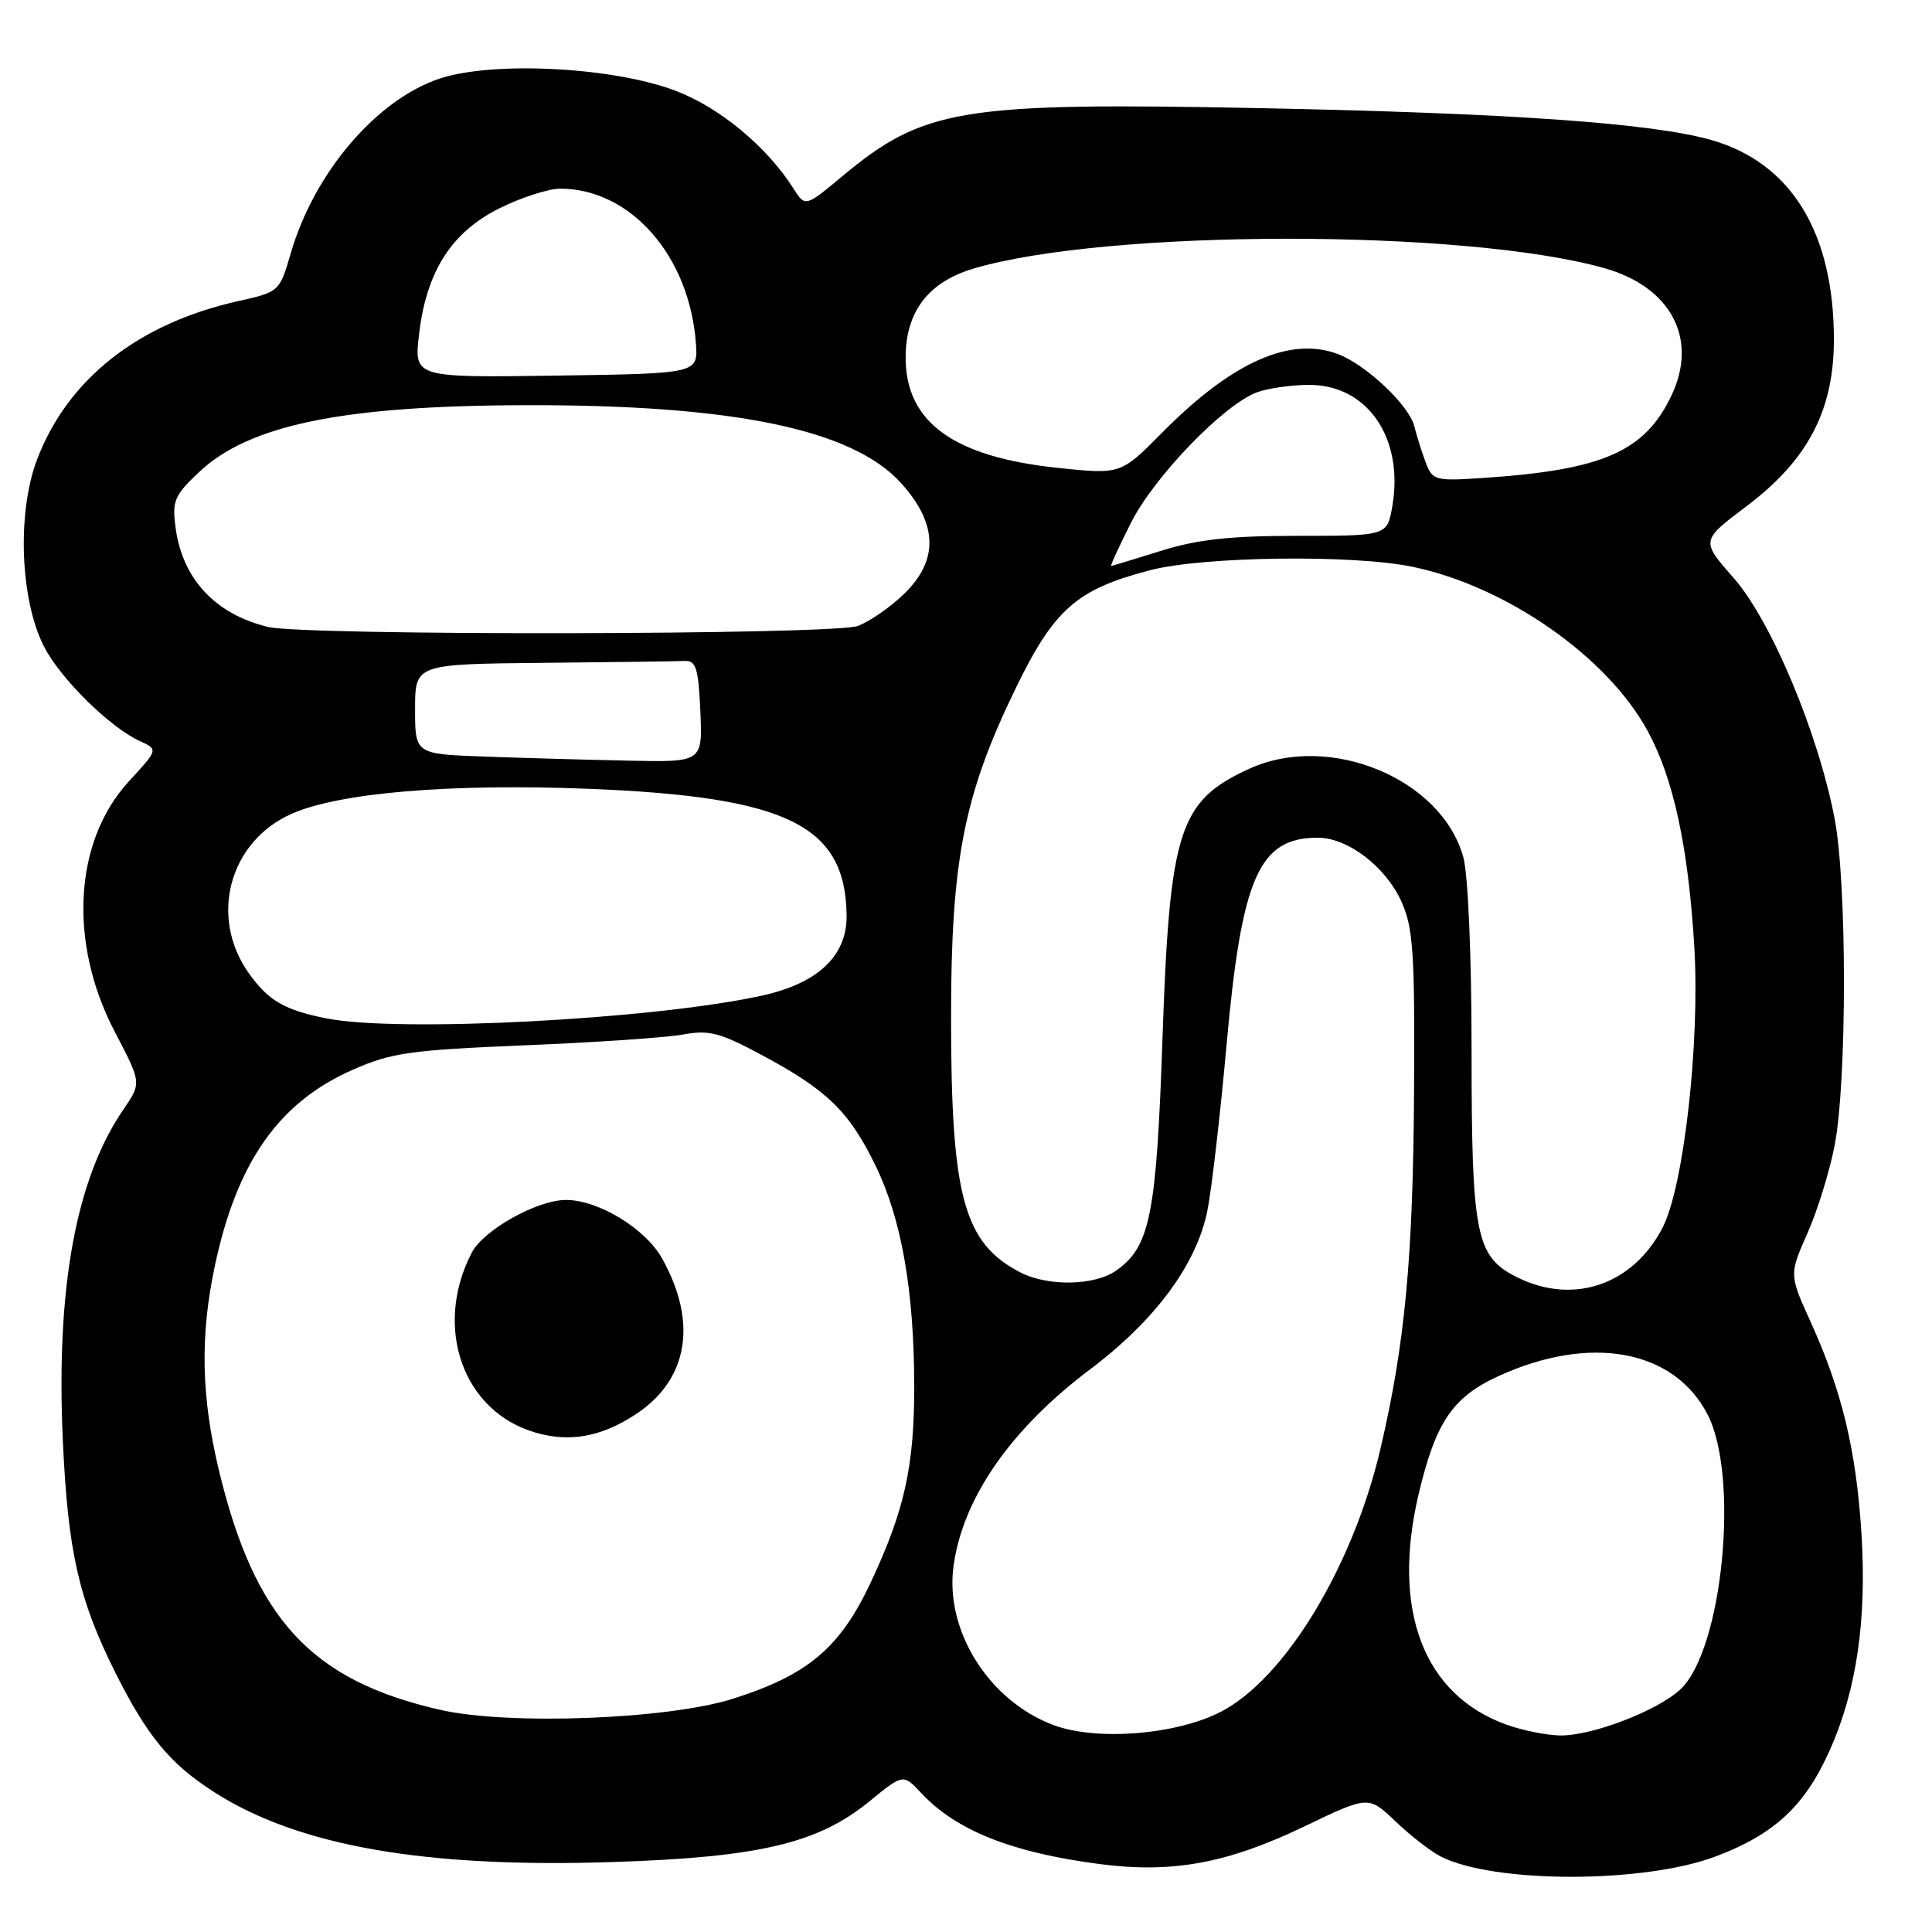 <?xml version="1.0" encoding="UTF-8" standalone="no"?>
<!DOCTYPE svg PUBLIC "-//W3C//DTD SVG 1.1//EN" "http://www.w3.org/Graphics/SVG/1.1/DTD/svg11.dtd" >
<svg xmlns="http://www.w3.org/2000/svg" xmlns:xlink="http://www.w3.org/1999/xlink" version="1.1" viewBox="0 0 256 256">
 <g >
 <path fill="currentColor"
d=" M 227.33 245.99 C 235.09 243.07 239.14 239.31 242.42 231.99 C 246.02 223.97 247.39 214.60 246.64 203.00 C 245.94 192.11 244.05 184.28 239.95 175.23 C 237.07 168.89 237.07 168.89 239.50 163.40 C 240.84 160.38 242.46 155.12 243.11 151.71 C 244.74 143.11 244.74 117.08 243.10 108.50 C 240.93 97.12 234.68 82.22 229.70 76.56 C 225.37 71.64 225.37 71.64 231.43 67.07 C 239.55 60.96 243.00 54.37 243.00 45.00 C 243.00 30.81 237.34 21.59 226.79 18.56 C 218.96 16.32 200.11 14.99 167.00 14.33 C 127.34 13.54 122.43 14.34 111.60 23.36 C 106.70 27.44 106.70 27.44 105.13 24.97 C 101.61 19.42 95.36 14.24 89.50 12.02 C 81.23 8.88 65.33 8.06 58.24 10.42 C 49.91 13.19 41.63 22.89 38.55 33.49 C 37.04 38.66 37.02 38.68 31.55 39.90 C 18.29 42.87 8.95 50.24 4.90 60.92 C 2.24 67.95 2.67 79.47 5.82 85.65 C 8.00 89.92 14.55 96.38 18.54 98.20 C 20.97 99.31 20.97 99.31 17.08 103.53 C 9.79 111.44 9.03 124.91 15.21 136.72 C 18.76 143.50 18.76 143.50 16.36 147.00 C 10.05 156.20 7.40 170.69 8.33 190.96 C 9.00 205.56 10.43 211.91 15.22 221.50 C 19.50 230.06 22.51 233.71 28.40 237.48 C 39.54 244.61 56.29 247.54 81.18 246.73 C 100.63 246.10 108.41 244.25 115.21 238.68 C 119.68 235.03 119.68 235.03 122.09 237.61 C 126.69 242.54 134.07 245.48 145.65 246.99 C 155.33 248.26 162.61 246.92 172.90 241.98 C 181.34 237.93 181.34 237.93 184.92 241.35 C 186.89 243.23 189.57 245.31 190.87 245.98 C 197.88 249.58 217.79 249.59 227.33 245.99 Z  M 139.62 228.59 C 131.05 225.40 125.17 216.07 126.35 207.50 C 127.58 198.51 133.92 189.37 144.40 181.48 C 153.05 174.97 158.51 167.60 159.97 160.50 C 160.53 157.75 161.67 147.90 162.51 138.62 C 164.52 116.21 166.80 111.00 174.62 111.00 C 178.60 111.00 183.63 114.86 185.71 119.49 C 187.26 122.97 187.48 126.28 187.37 144.52 C 187.24 166.73 186.17 178.09 182.91 192.00 C 179.25 207.63 170.24 222.46 161.75 226.83 C 155.83 229.87 145.32 230.71 139.62 228.59 Z  M 199.66 228.54 C 188.64 224.61 184.35 213.39 187.97 198.00 C 190.23 188.45 192.47 185.13 198.56 182.34 C 210.69 176.79 221.76 178.80 226.23 187.36 C 230.52 195.57 228.28 218.57 222.67 223.84 C 219.64 226.68 210.97 230.01 206.74 229.96 C 204.96 229.93 201.77 229.30 199.66 228.54 Z  M 58.32 226.56 C 41.21 222.66 33.74 214.55 28.99 194.75 C 26.66 185.02 26.50 177.02 28.46 167.77 C 31.38 153.98 36.95 146.05 46.74 141.75 C 51.86 139.49 54.38 139.14 69.50 138.51 C 78.85 138.13 88.30 137.48 90.50 137.08 C 93.95 136.44 95.40 136.82 101.00 139.83 C 109.61 144.44 112.54 147.29 116.03 154.49 C 119.45 161.53 121.11 170.97 121.14 183.50 C 121.16 194.32 119.87 200.13 115.33 209.78 C 111.27 218.39 107.01 221.96 97.09 225.10 C 88.45 227.83 67.36 228.63 58.32 226.56 Z  M 84.09 187.50 C 91.18 182.93 92.51 175.29 87.73 166.75 C 85.52 162.79 79.29 159.00 75.00 159.00 C 71.17 159.00 64.06 162.98 62.50 166.00 C 57.38 175.91 61.36 187.09 71.00 189.84 C 75.51 191.13 79.60 190.40 84.09 187.50 Z  M 201.12 169.29 C 195.55 166.55 195.00 163.83 194.99 139.28 C 194.99 126.59 194.53 115.85 193.89 113.56 C 191.00 103.14 176.10 97.01 165.50 101.88 C 156.22 106.14 154.99 109.98 154.04 137.46 C 153.24 161.01 152.40 165.21 147.88 168.37 C 145.03 170.37 138.83 170.48 135.20 168.60 C 127.71 164.73 126.03 158.57 126.02 135.00 C 126.01 114.03 127.70 105.38 134.56 91.25 C 139.68 80.70 142.66 78.08 152.46 75.54 C 159.52 73.72 179.34 73.46 187.20 75.11 C 199.63 77.70 212.97 87.02 218.32 96.85 C 221.74 103.12 223.70 112.18 224.50 125.40 C 225.27 138.09 223.12 157.20 220.31 162.65 C 216.41 170.22 208.54 172.94 201.12 169.29 Z  M 43.30 134.95 C 37.71 133.85 35.57 132.60 32.97 128.96 C 27.67 121.51 30.36 111.50 38.65 107.83 C 44.97 105.03 59.69 103.80 78.00 104.52 C 104.31 105.57 112.02 109.34 112.18 121.27 C 112.26 126.66 108.38 130.32 100.85 131.95 C 86.42 135.09 52.85 136.84 43.30 134.95 Z  M 64.25 100.25 C 55.00 99.92 55.00 99.92 55.00 93.96 C 55.00 88.00 55.00 88.00 72.00 87.83 C 81.35 87.74 89.79 87.63 90.75 87.58 C 92.22 87.51 92.55 88.56 92.80 94.25 C 93.09 101.00 93.09 101.00 83.30 100.79 C 77.91 100.68 69.34 100.44 64.25 100.25 Z  M 35.50 83.07 C 28.54 81.39 24.17 76.71 23.27 69.95 C 22.79 66.38 23.09 65.65 26.35 62.58 C 33.00 56.30 45.35 53.76 69.50 53.69 C 97.15 53.61 112.95 56.88 119.39 64.01 C 124.29 69.43 124.40 74.25 119.75 78.74 C 117.96 80.47 115.23 82.35 113.68 82.94 C 110.49 84.14 40.44 84.26 35.50 83.07 Z  M 149.87 69.25 C 152.95 63.16 162.09 53.68 166.51 52.00 C 167.95 51.45 171.09 51.00 173.49 51.00 C 181.19 51.00 186.02 58.02 184.50 67.02 C 183.82 71.00 183.82 71.00 172.00 71.00 C 163.00 71.00 158.67 71.47 153.84 72.99 C 150.35 74.08 147.38 74.98 147.24 74.99 C 147.09 74.99 148.28 72.41 149.87 69.25 Z  M 188.94 61.35 C 188.43 60.01 187.74 57.81 187.40 56.47 C 186.71 53.71 181.04 48.35 177.32 46.93 C 170.98 44.52 163.25 47.96 154.00 57.32 C 148.50 62.87 148.50 62.87 140.19 62.00 C 126.32 60.54 120.00 55.95 120.00 47.35 C 120.01 41.30 123.01 37.37 128.99 35.59 C 146.64 30.35 194.01 30.31 212.55 35.52 C 221.41 38.01 225.05 44.88 221.49 52.38 C 217.96 59.82 212.43 62.26 196.68 63.32 C 190.19 63.76 189.82 63.67 188.94 61.35 Z  M 55.53 44.27 C 56.51 35.95 59.82 30.77 66.18 27.60 C 69.05 26.17 72.67 25.00 74.23 25.00 C 83.55 25.00 91.37 33.92 92.21 45.50 C 92.50 49.50 92.50 49.50 73.68 49.77 C 54.85 50.04 54.85 50.04 55.53 44.27 Z "/>
</g>
</svg>